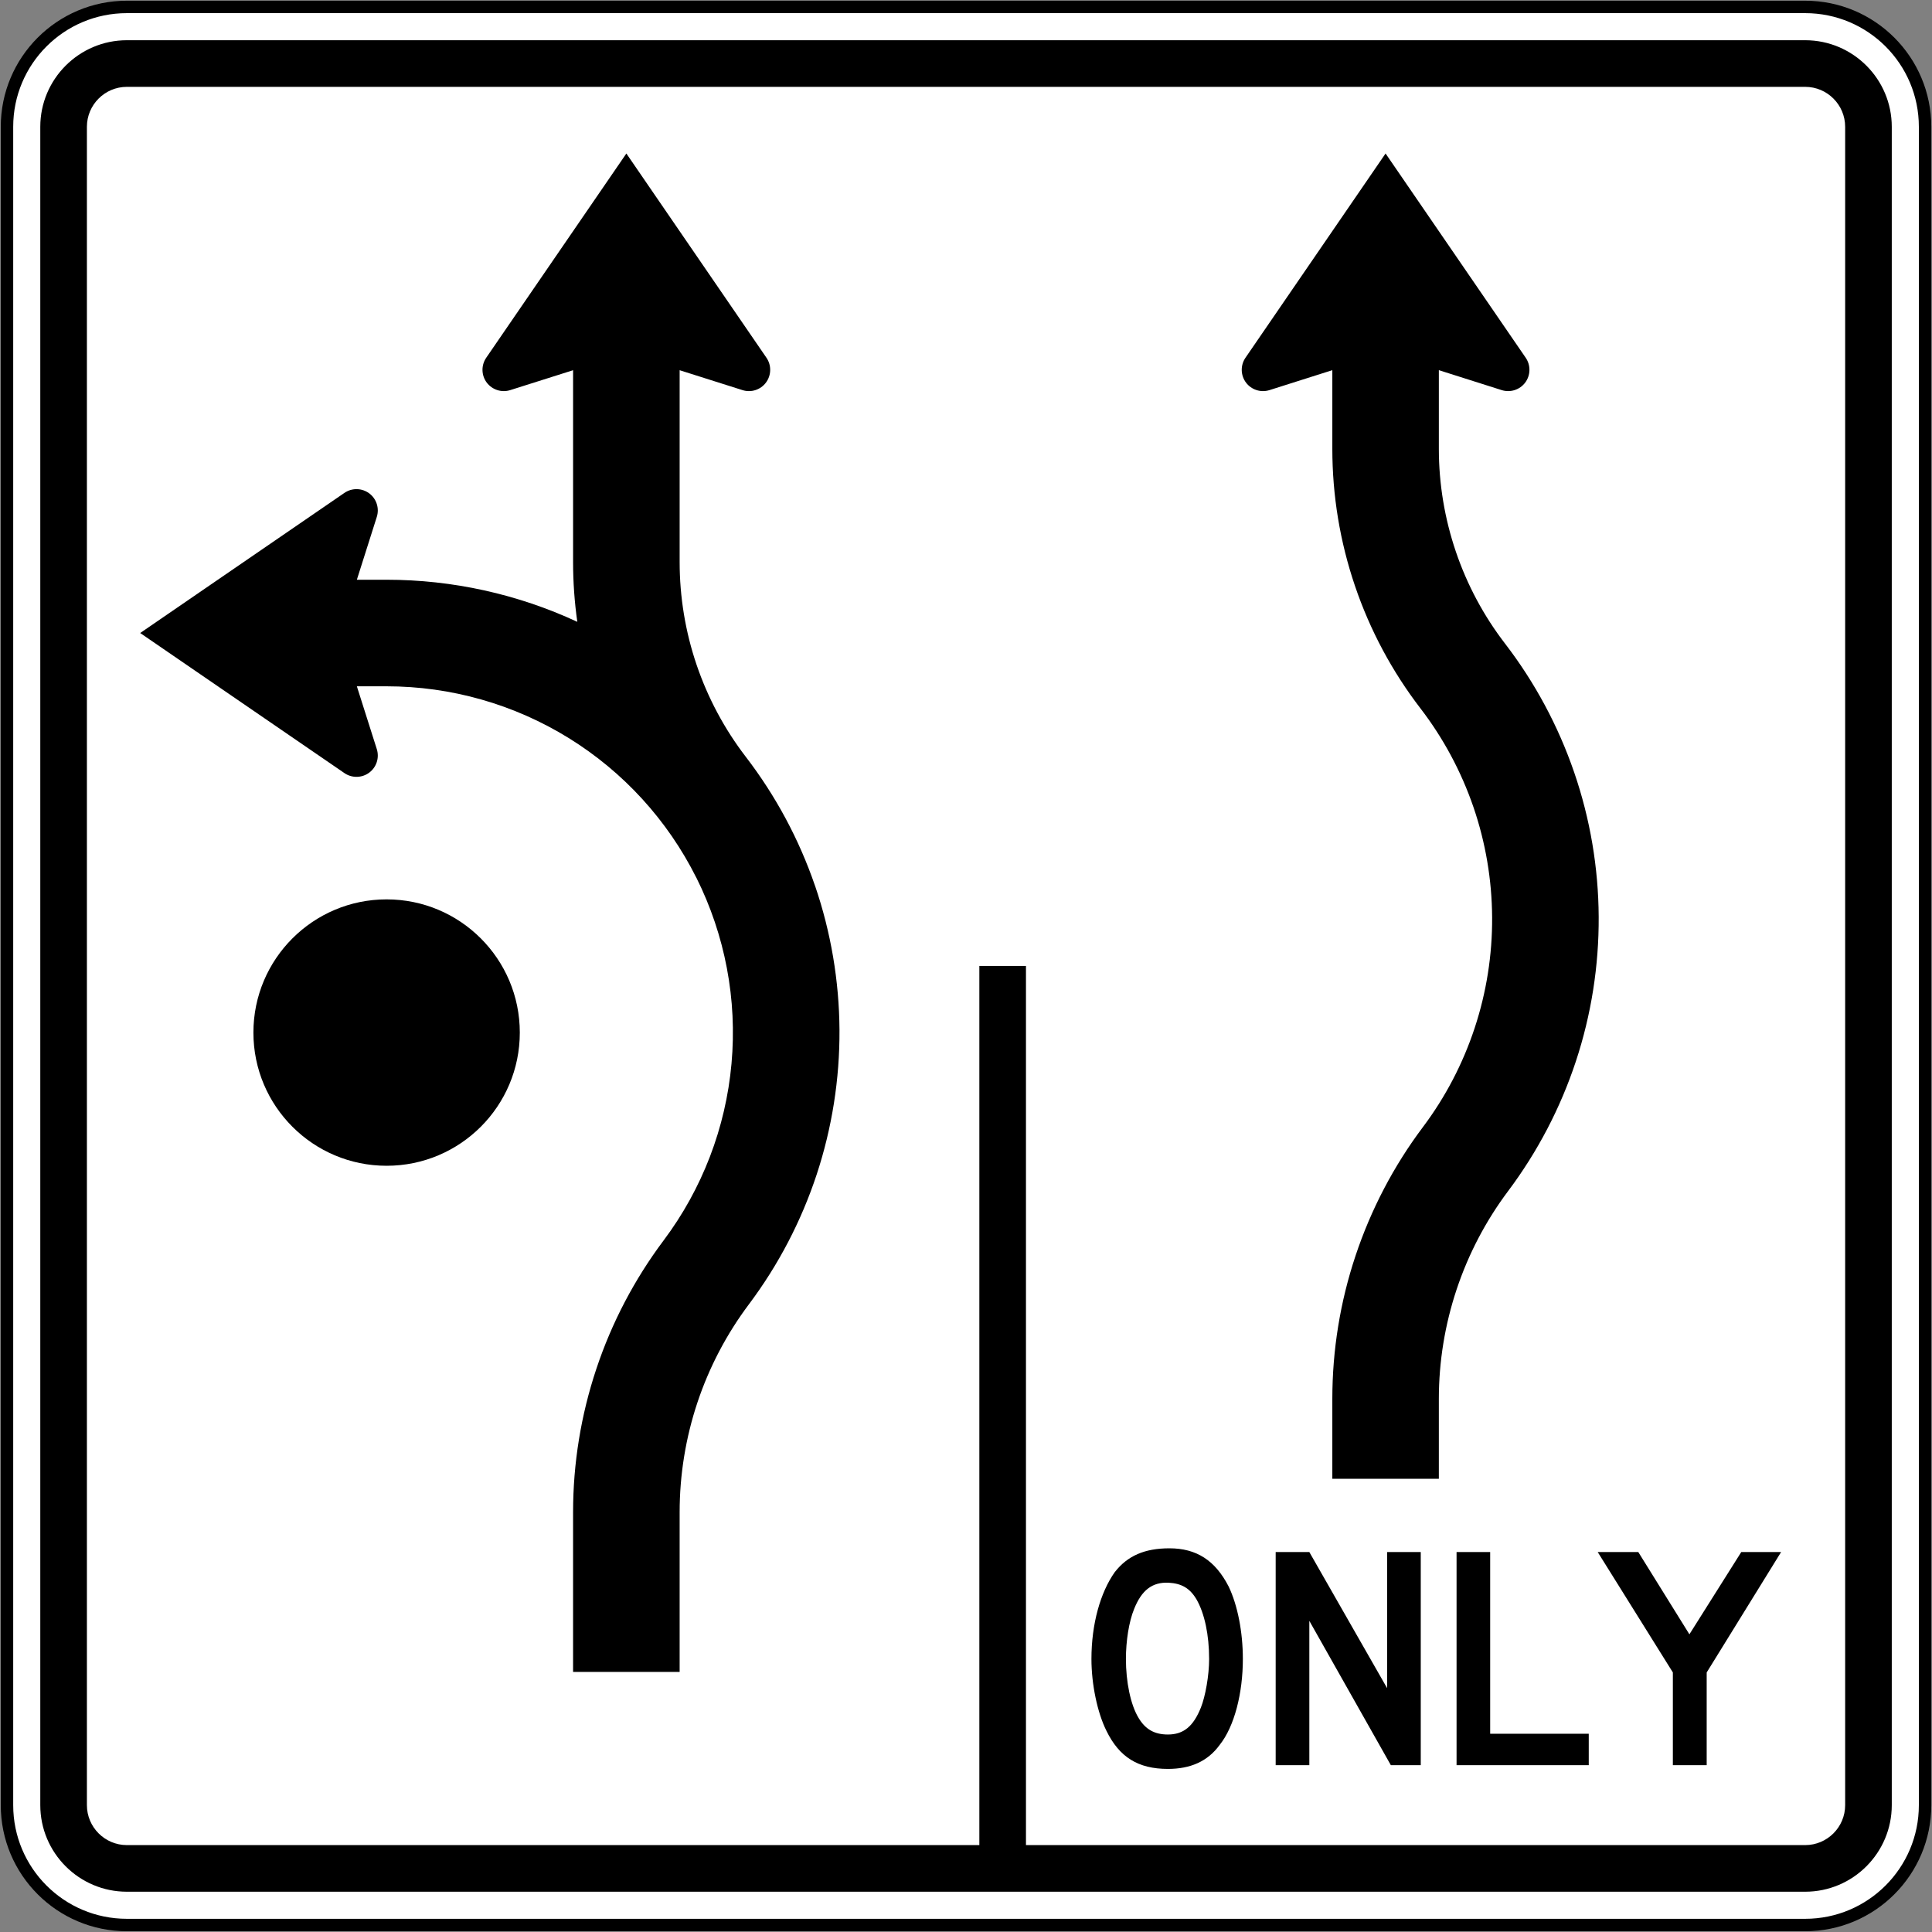 <?xml version="1.0" encoding="UTF-8" standalone="no"?>
<svg
   xmlns:dc="http://purl.org/dc/elements/1.1/"
   xmlns:cc="http://creativecommons.org/ns#"
   xmlns:rdf="http://www.w3.org/1999/02/22-rdf-syntax-ns#"
   xmlns:svg="http://www.w3.org/2000/svg"
   xmlns="http://www.w3.org/2000/svg"
   xmlns:sodipodi="http://sodipodi.sourceforge.net/DTD/sodipodi-0.dtd"
   xmlns:inkscape="http://www.inkscape.org/namespaces/inkscape"
   width="543.916"
   height="543.916"
   viewBox="0 0 435.133 435.133"
   version="1.1"
   id="svg2"
   inkscape:version="0.48.4 r9939"
   sodipodi:docname="AJAX1.svg">
  <rect x="0" y="0" width="435.133" height="435.133" fill="#808080" stroke="none"/>
  <defs
     id="defs29" />
  <sodipodi:namedview
     pagecolor="#ffffff"
     bordercolor="#666666"
     borderopacity="1"
     objecttolerance="10"
     gridtolerance="10"
     guidetolerance="10"
     inkscape:pageopacity="0"
     inkscape:pageshadow="2"
     inkscape:window-width="1280"
     inkscape:window-height="1004"
     id="namedview27"
     showgrid="false"
     fit-margin-top="0.2"
     fit-margin-left="0.2"
     fit-margin-right="0.2"
     fit-margin-bottom="0.2"
     inkscape:zoom="0.9713002"
     inkscape:cx="240.88685"
     inkscape:cy="200.44232"
     inkscape:window-x="-8"
     inkscape:window-y="-8"
     inkscape:window-maximized="1"
     inkscape:current-layer="svg2" />
  <path
     inkscape:connector-curvature="0"
     d="m 433.573,406.561 c 0,14.91 -12.089,27 -27,27 l -378,0 c -14.912,0 -27,-12.09 -27,-27 l 0,-378.001 c 0,-14.911 12.088,-27 27,-27 l 378,0 c 14.911,0 27,12.089 27,27 l 0,378.001 z"
     style="fill:#ffffff;fill-opacity:1;fill-rule:nonzero;stroke:#000000;stroke-width:2.8;stroke-miterlimit:4;stroke-opacity:1;stroke-dasharray:none"
     id="path5430" />
  <path
     inkscape:connector-curvature="0"
     d="m 415.573,406.561 c 0,4.961 -4.037,9 -9,9 l -175.5,0 0,-198.001 -10.5,0 0,198.001 -192,0 c -4.962,0 -9,-4.039 -9,-9 l 0,-378.001 c 0,-4.962 4.038,-9 9,-9 l 378,9.6e-4 c 4.963,-9.6e-4 9,4.037 9,9 l 0,378 z m -9,-397.501 -378,0 c -10.752,10e-4 -19.5,8.748 -19.5,19.5 l 0,378.001 c 0,10.752 8.748,19.5 19.5,19.5 l 378,0 c 10.752,0 19.5,-8.748 19.5,-19.5 l 0,-378.001 c 0,-10.752 -8.748,-19.499 -19.5,-19.5"
     style="fill:#000000;fill-opacity:1;fill-rule:nonzero;stroke:none"
     id="path5438" />
  <path
     inkscape:connector-curvature="0"
     d="m 324.063,83.37 14.15,4.491 c 1.96,0.62 4.09,-0.071 5.31,-1.71 1.22,-1.651 1.26,-3.891 0.1,-5.581 l -31.56,-46 -31.55,46 c -1.16,1.69 -1.12,3.93 0.1,5.581 1.22,1.639 3.35,2.33 5.31,1.71 l 14.15,-4.491 0,17.721 c 0,10.5 1.72,20.929 5.1,30.87 3.37,9.949 8.36,19.269 14.76,27.599 5.149,6.701 9.17,14.21 11.92,22.21 2.741,8 4.16,16.39 4.21,24.85 0.05,8.46 -1.28,16.87 -3.929,24.9 -2.651,8.03 -6.591,15.58 -11.671,22.34 -6.583,8.761 -11.69,18.55 -15.16,28.951 -3.47,10.4 -5.23,21.289 -5.23,32.25 l 0,18 23.99,0 0,-18 c 0,-8.381 1.36,-16.711 4.01,-24.67 2.65,-7.951 6.56,-15.42 11.59,-22.131 6.637,-8.852 11.79,-18.719 15.26,-29.219 3.47,-10.5 5.2,-21.501 5.14,-32.561 -0.06,-11.06 -1.92,-22.04 -5.51,-32.5 -3.59,-10.46 -8.85,-20.27 -15.59,-29.04 -4.802,-6.248 -8.54,-13.24 -11.07,-20.7 -2.53,-7.45 -3.83,-15.28 -3.83,-23.149 l 0,-17.721 z"
     style="fill:#000000;fill-opacity:1;fill-rule:nonzero;stroke:none"
     id="path5442" />
  <path
     inkscape:connector-curvature="0"
     d="m 189.073,231.98 c -0.07,-11.059 -1.93,-22.04 -5.51,-32.5 l -0.008,0 c -3.583,-10.444 -8.844,-20.252 -15.592,-29.04 -4.795,-6.245 -8.53,-13.24 -11.07,-20.7 -2.53,-7.45 -3.82,-15.279 -3.82,-23.149 l 0,-43.21 14.15,4.48 c 1.95,0.62 4.08,-0.061 5.3,-1.71 1.22,-1.651 1.26,-3.891 0.1,-5.581 l -31.55,-46 -31.56,46 c -1.16,1.69 -1.12,3.93 0.1,5.581 1.231,1.639 3.36,2.33 5.31,1.71 l 14.15,-4.48 0,43.21 c 0,4.5 0.32,9 0.95,13.459 -13.46,-6.25 -28.12,-9.48 -42.95,-9.48 l -6.698,0 4.49,-14.149 c 0.62,-1.951 -0.07,-4.091 -1.71,-5.311 -1.65,-1.22 -3.89,-1.26 -5.581,-0.1 l -45.999,31.56 46,31.55 c 1.69,1.16 3.93,1.12 5.58,-0.1 1.64,-1.22 2.33,-3.35 1.71,-5.31 l -4.49,-14.14 6.698,0 c 14.48,0 28.68,4.03 41.01,11.65 12.32,7.61 22.27,18.51 28.75,31.46 l 0.012,0.004 c 6.469,12.959 9.218,27.458 7.908,41.886 -1.3,14.42 -6.59,28.2 -15.28,39.79 -6.577,8.773 -11.7,18.541 -15.16,28.941 -3.47,10.398 -5.24,21.299 -5.24,32.26 l 0,36 24,0 0,-36 c 0,-8.381 1.35,-16.711 4,-24.67 2.65,-7.951 6.567,-15.422 11.6,-22.131 6.64,-8.85 11.79,-18.721 15.26,-29.22 3.46,-10.499 5.2,-21.499 5.14,-32.56"
     style="fill:#000000;fill-opacity:1;fill-rule:nonzero;stroke:none"
     id="path5446" />
  <path
     inkscape:connector-curvature="0"
     d="m 117.073,232.56 c 0,16.569 -13.431,30 -30,30 -16.568,0 -30,-13.431 -30,-30 0,-16.568 13.432,-30 30,-30 16.569,0 30,13.432 30,30"
     style="fill:#000000;fill-opacity:1;fill-rule:nonzero;stroke:none"
     id="path5450" />
  <path
     inkscape:connector-curvature="0"
     d="m 313.253,397.561 -18.36,-32.506 0,32.506 -7.58,0 0,-48 7.58,0 17.517,30.652 0,-30.652 7.579,0 0,48 -6.736,0 z"
     style="fill:#000000;fill-opacity:1;fill-rule:nonzero;stroke:none"
     id="path5454" />
  <path
     inkscape:connector-curvature="0"
     d="m 269.454,360.17 c -1.52,-2.525 -3.376,-3.537 -6.246,-3.705 -3.715,-0.168 -6.078,1.684 -7.767,5.895 -1.181,2.863 -1.857,7.242 -1.857,11.285 0,5.052 1.012,10.273 2.87,13.304 1.519,2.528 3.546,3.705 6.585,3.705 3.545,0 5.74,-1.851 7.429,-6.062 1.012,-2.527 1.856,-7.242 1.856,-10.947 0,-5.391 -1.013,-10.274 -2.87,-13.475 m 5.234,32.842 c -2.702,3.707 -6.585,5.391 -11.649,5.391 -6.754,0 -10.975,-2.696 -13.845,-8.59 -2.025,-4.043 -3.376,-10.442 -3.376,-16.168 0,-7.916 2.026,-14.991 5.234,-19.537 2.87,-3.705 6.752,-5.391 12.324,-5.391 6.078,0 10.299,2.695 13.338,8.59 2.026,4.211 3.208,10.273 3.208,16.338 0,7.578 -1.858,15.158 -5.234,19.367"
     style="fill:#000000;fill-opacity:1;fill-rule:nonzero;stroke:none"
     id="path5458" />
  <path
     inkscape:connector-curvature="0"
     d="m 384.387,376.676 0,20.885 -7.618,0 0,-20.885 -16.927,-27.117 9.141,0 11.511,18.527 11.68,-18.527 8.971,0 -16.758,27.117 z"
     style="fill:#000000;fill-opacity:1;fill-rule:nonzero;stroke:none"
     id="path5462" />
  <path
     inkscape:connector-curvature="0"
     d="m 328.053,397.561 0,-48 7.57,0 0,40.926 22.203,0 0,7.074 -29.773,0 z"
     style="fill:#000000;fill-opacity:1;fill-rule:nonzero;stroke:none"
     id="path5466" />
</svg>
